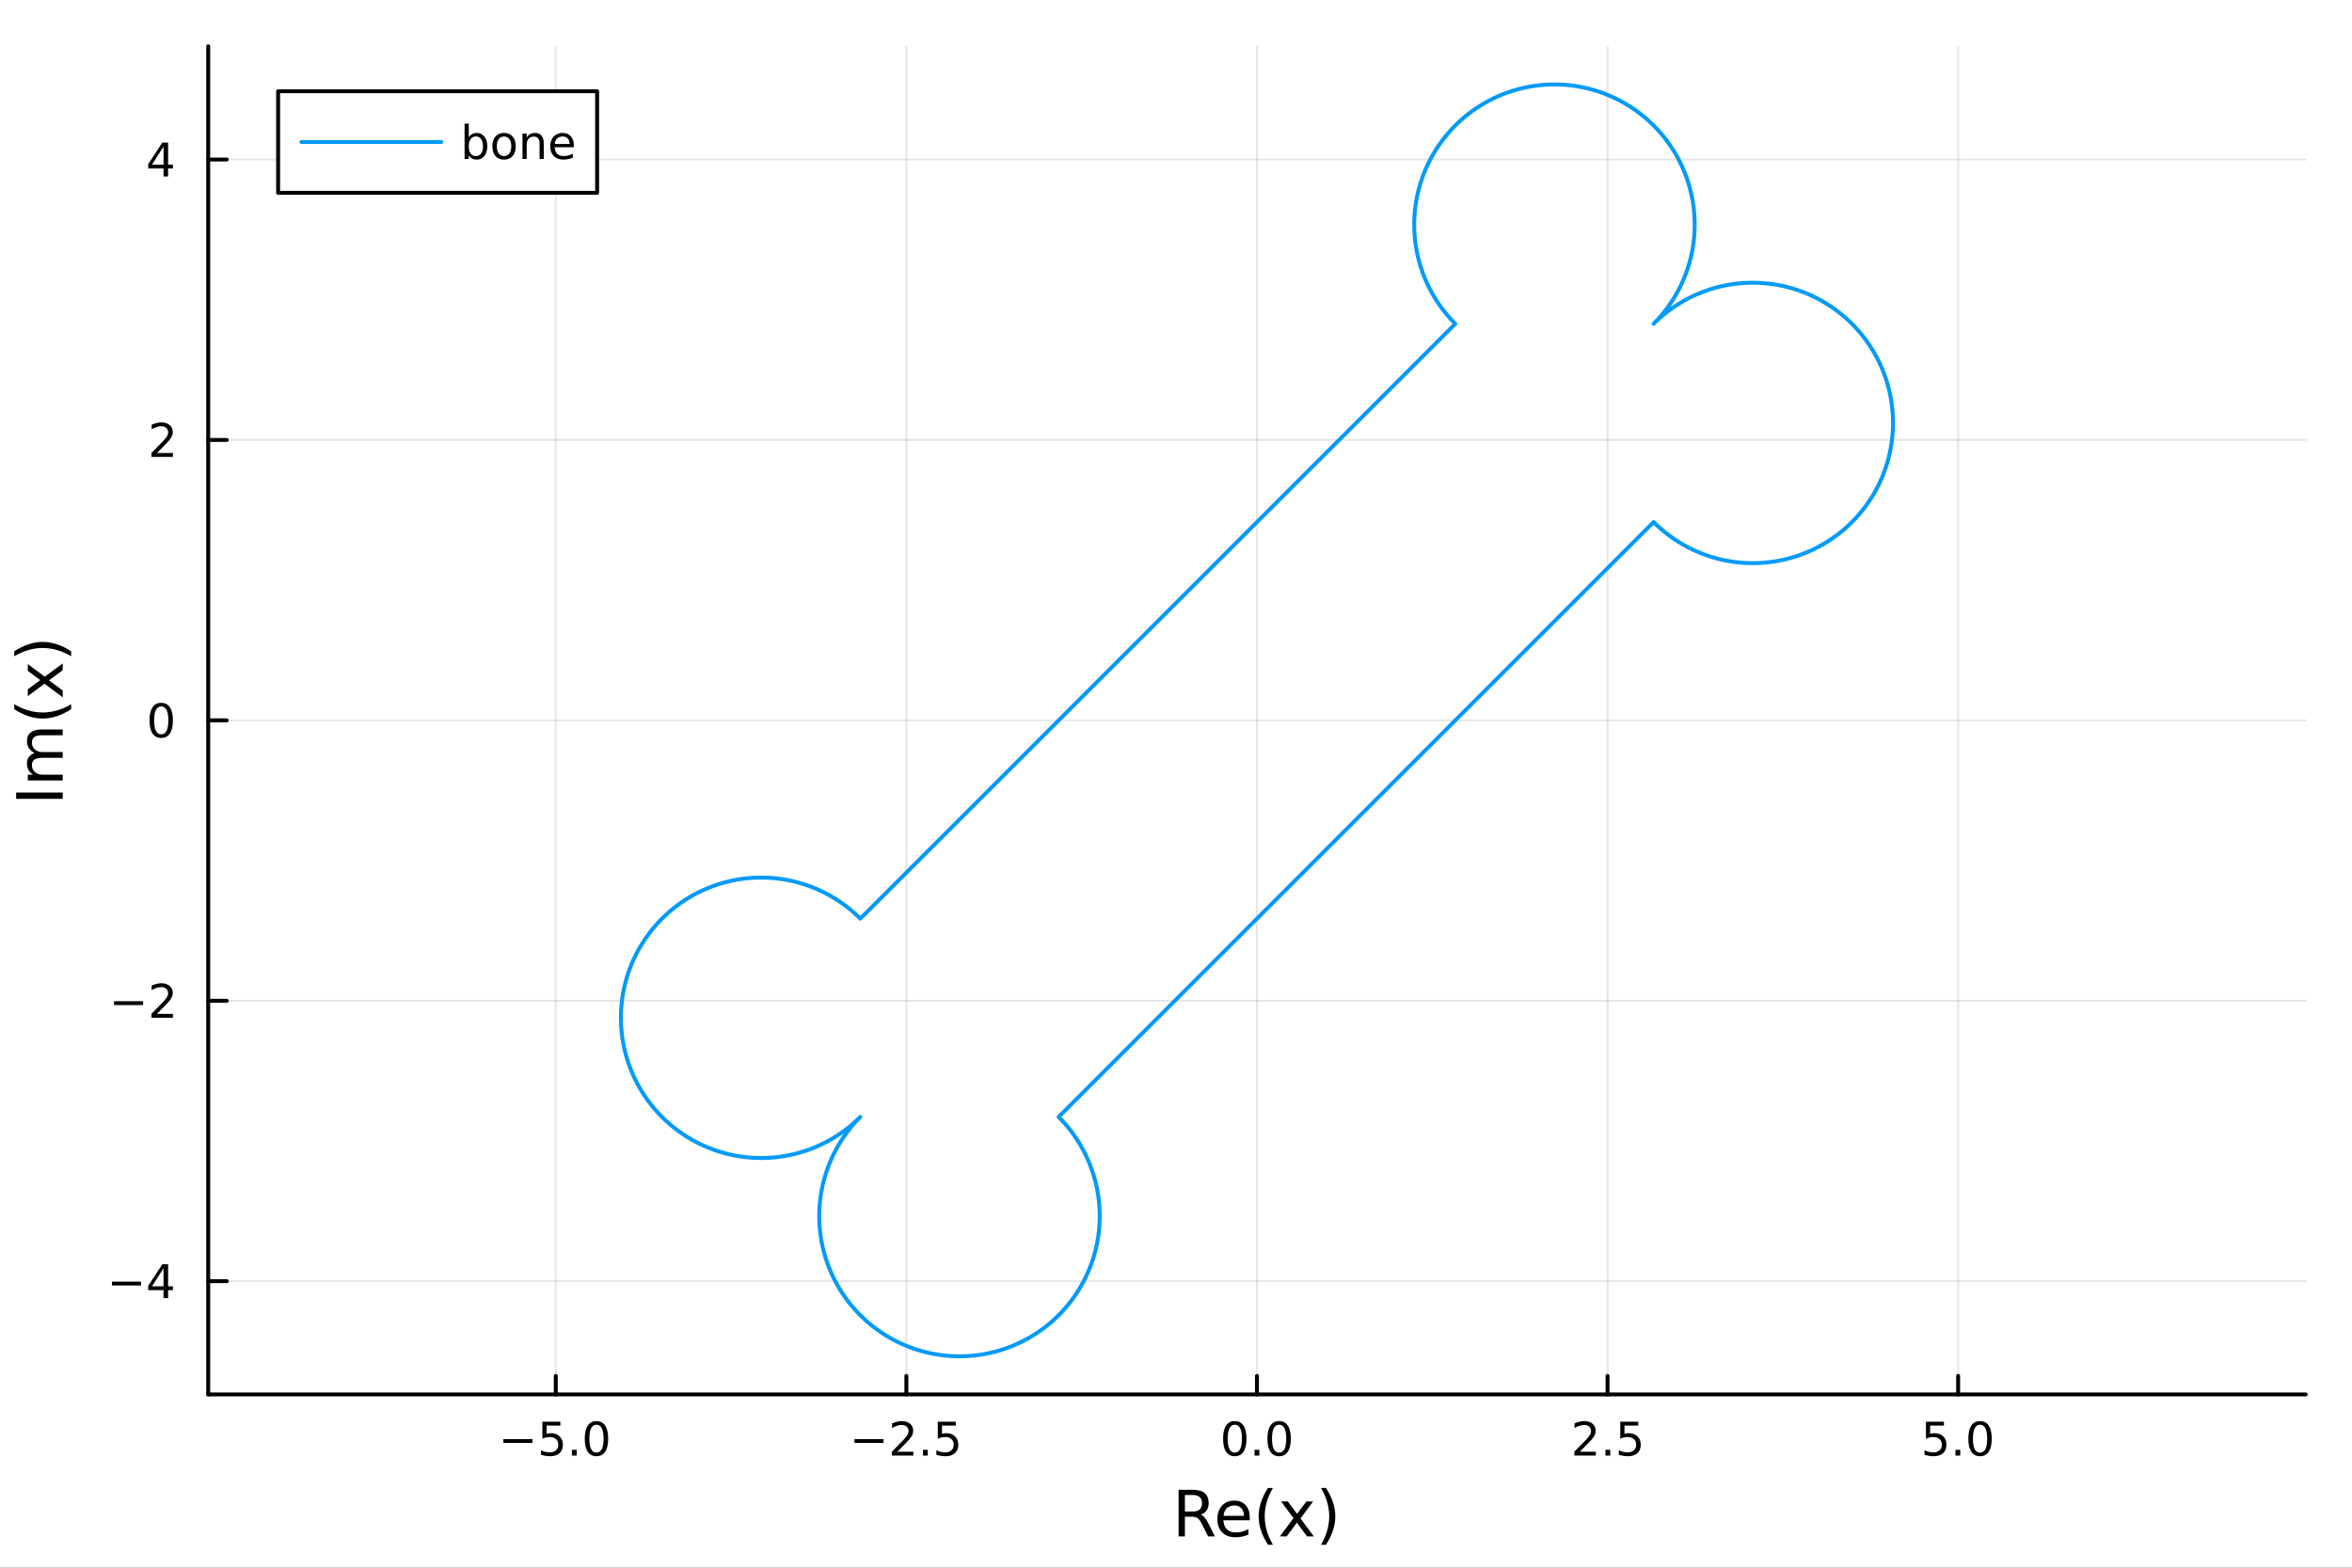 <?xml version="1.0" encoding="utf-8"?>
<svg xmlns="http://www.w3.org/2000/svg" xmlns:xlink="http://www.w3.org/1999/xlink" width="600" height="400" viewBox="0 0 2400 1600">
<rect x="0" y="0" width="2400" height="1600" fill="#333333" stroke="none"/>
<defs>
  <clipPath id="clip120">
    <rect x="0" y="0" width="2400" height="1600"/>
  </clipPath>
</defs>
<path clip-path="url(#clip120)" d="M0 1600 L2400 1600 L2400 0 L0 0  Z" fill="#ffffff" fill-rule="evenodd" fill-opacity="1"/>
<defs>
  <clipPath id="clip121">
    <rect x="480" y="0" width="1681" height="1600"/>
  </clipPath>
</defs>
<path clip-path="url(#clip120)" d="M212.459 1423.18 L2352.76 1423.18 L2352.76 47.244 L212.459 47.244  Z" fill="#ffffff" fill-rule="evenodd" fill-opacity="1"/>
<defs>
  <clipPath id="clip122">
    <rect x="212" y="47" width="2141" height="1377"/>
  </clipPath>
</defs>
<polyline clip-path="url(#clip122)" style="stroke:#000000; stroke-linecap:round; stroke-linejoin:round; stroke-width:2; stroke-opacity:0.1; fill:none" points="567.117,1423.18 567.117,47.244 "/>
<polyline clip-path="url(#clip122)" style="stroke:#000000; stroke-linecap:round; stroke-linejoin:round; stroke-width:2; stroke-opacity:0.1; fill:none" points="924.862,1423.18 924.862,47.244 "/>
<polyline clip-path="url(#clip122)" style="stroke:#000000; stroke-linecap:round; stroke-linejoin:round; stroke-width:2; stroke-opacity:0.1; fill:none" points="1282.61,1423.18 1282.61,47.244 "/>
<polyline clip-path="url(#clip122)" style="stroke:#000000; stroke-linecap:round; stroke-linejoin:round; stroke-width:2; stroke-opacity:0.1; fill:none" points="1640.35,1423.18 1640.35,47.244 "/>
<polyline clip-path="url(#clip122)" style="stroke:#000000; stroke-linecap:round; stroke-linejoin:round; stroke-width:2; stroke-opacity:0.1; fill:none" points="1998.1,1423.18 1998.1,47.244 "/>
<polyline clip-path="url(#clip122)" style="stroke:#000000; stroke-linecap:round; stroke-linejoin:round; stroke-width:2; stroke-opacity:0.1; fill:none" points="212.459,1307.6 2352.76,1307.6 "/>
<polyline clip-path="url(#clip122)" style="stroke:#000000; stroke-linecap:round; stroke-linejoin:round; stroke-width:2; stroke-opacity:0.1; fill:none" points="212.459,1021.41 2352.76,1021.41 "/>
<polyline clip-path="url(#clip122)" style="stroke:#000000; stroke-linecap:round; stroke-linejoin:round; stroke-width:2; stroke-opacity:0.1; fill:none" points="212.459,735.212 2352.76,735.212 "/>
<polyline clip-path="url(#clip122)" style="stroke:#000000; stroke-linecap:round; stroke-linejoin:round; stroke-width:2; stroke-opacity:0.1; fill:none" points="212.459,449.016 2352.76,449.016 "/>
<polyline clip-path="url(#clip122)" style="stroke:#000000; stroke-linecap:round; stroke-linejoin:round; stroke-width:2; stroke-opacity:0.1; fill:none" points="212.459,162.82 2352.76,162.82 "/>
<polyline clip-path="url(#clip120)" style="stroke:#000000; stroke-linecap:round; stroke-linejoin:round; stroke-width:4; stroke-opacity:1; fill:none" points="212.459,1423.18 2352.76,1423.18 "/>
<polyline clip-path="url(#clip120)" style="stroke:#000000; stroke-linecap:round; stroke-linejoin:round; stroke-width:4; stroke-opacity:1; fill:none" points="567.117,1423.18 567.117,1404.28 "/>
<polyline clip-path="url(#clip120)" style="stroke:#000000; stroke-linecap:round; stroke-linejoin:round; stroke-width:4; stroke-opacity:1; fill:none" points="924.862,1423.18 924.862,1404.28 "/>
<polyline clip-path="url(#clip120)" style="stroke:#000000; stroke-linecap:round; stroke-linejoin:round; stroke-width:4; stroke-opacity:1; fill:none" points="1282.61,1423.18 1282.61,1404.28 "/>
<polyline clip-path="url(#clip120)" style="stroke:#000000; stroke-linecap:round; stroke-linejoin:round; stroke-width:4; stroke-opacity:1; fill:none" points="1640.35,1423.18 1640.35,1404.28 "/>
<polyline clip-path="url(#clip120)" style="stroke:#000000; stroke-linecap:round; stroke-linejoin:round; stroke-width:4; stroke-opacity:1; fill:none" points="1998.1,1423.18 1998.1,1404.28 "/>
<path clip-path="url(#clip120)" d="M513.645 1468.75 L543.321 1468.75 L543.321 1472.69 L513.645 1472.69 L513.645 1468.75 Z" fill="#000000" fill-rule="nonzero" fill-opacity="1" /><path clip-path="url(#clip120)" d="M553.46 1451.02 L571.816 1451.02 L571.816 1454.96 L557.742 1454.96 L557.742 1463.43 Q558.76 1463.08 559.779 1462.92 Q560.797 1462.73 561.816 1462.73 Q567.603 1462.73 570.983 1465.9 Q574.362 1469.08 574.362 1474.49 Q574.362 1480.07 570.89 1483.17 Q567.418 1486.25 561.098 1486.25 Q558.922 1486.25 556.654 1485.88 Q554.409 1485.51 552.001 1484.77 L552.001 1480.07 Q554.085 1481.2 556.307 1481.76 Q558.529 1482.32 561.006 1482.32 Q565.01 1482.32 567.348 1480.21 Q569.686 1478.1 569.686 1474.49 Q569.686 1470.88 567.348 1468.77 Q565.01 1466.67 561.006 1466.67 Q559.131 1466.67 557.256 1467.08 Q555.404 1467.5 553.46 1468.38 L553.46 1451.02 Z" fill="#000000" fill-rule="nonzero" fill-opacity="1" /><path clip-path="url(#clip120)" d="M583.575 1479.7 L588.459 1479.7 L588.459 1485.58 L583.575 1485.58 L583.575 1479.7 Z" fill="#000000" fill-rule="nonzero" fill-opacity="1" /><path clip-path="url(#clip120)" d="M608.644 1454.1 Q605.033 1454.1 603.205 1457.66 Q601.399 1461.2 601.399 1468.33 Q601.399 1475.44 603.205 1479.01 Q605.033 1482.55 608.644 1482.55 Q612.279 1482.55 614.084 1479.01 Q615.913 1475.44 615.913 1468.33 Q615.913 1461.2 614.084 1457.66 Q612.279 1454.1 608.644 1454.1 M608.644 1450.39 Q614.455 1450.39 617.51 1455 Q620.589 1459.58 620.589 1468.33 Q620.589 1477.06 617.51 1481.67 Q614.455 1486.25 608.644 1486.25 Q602.834 1486.25 599.756 1481.67 Q596.7 1477.06 596.7 1468.33 Q596.7 1459.58 599.756 1455 Q602.834 1450.39 608.644 1450.39 Z" fill="#000000" fill-rule="nonzero" fill-opacity="1" /><path clip-path="url(#clip120)" d="M871.888 1468.75 L901.564 1468.75 L901.564 1472.69 L871.888 1472.69 L871.888 1468.75 Z" fill="#000000" fill-rule="nonzero" fill-opacity="1" /><path clip-path="url(#clip120)" d="M915.684 1481.64 L932.003 1481.64 L932.003 1485.58 L910.059 1485.58 L910.059 1481.64 Q912.721 1478.89 917.304 1474.26 Q921.911 1469.61 923.091 1468.27 Q925.337 1465.74 926.216 1464.01 Q927.119 1462.25 927.119 1460.56 Q927.119 1457.8 925.175 1456.07 Q923.253 1454.33 920.152 1454.33 Q917.952 1454.33 915.499 1455.09 Q913.068 1455.86 910.29 1457.41 L910.29 1452.69 Q913.115 1451.55 915.568 1450.97 Q918.022 1450.39 920.059 1450.39 Q925.429 1450.39 928.624 1453.08 Q931.818 1455.77 931.818 1460.26 Q931.818 1462.39 931.008 1464.31 Q930.221 1466.2 928.114 1468.8 Q927.536 1469.47 924.434 1472.69 Q921.332 1475.88 915.684 1481.64 Z" fill="#000000" fill-rule="nonzero" fill-opacity="1" /><path clip-path="url(#clip120)" d="M941.818 1479.7 L946.702 1479.7 L946.702 1485.58 L941.818 1485.58 L941.818 1479.7 Z" fill="#000000" fill-rule="nonzero" fill-opacity="1" /><path clip-path="url(#clip120)" d="M956.934 1451.02 L975.29 1451.02 L975.29 1454.96 L961.216 1454.96 L961.216 1463.43 Q962.235 1463.08 963.253 1462.92 Q964.272 1462.73 965.29 1462.73 Q971.077 1462.73 974.457 1465.9 Q977.836 1469.08 977.836 1474.49 Q977.836 1480.07 974.364 1483.17 Q970.892 1486.25 964.573 1486.25 Q962.397 1486.25 960.128 1485.88 Q957.883 1485.51 955.475 1484.77 L955.475 1480.07 Q957.559 1481.2 959.781 1481.76 Q962.003 1482.32 964.48 1482.32 Q968.485 1482.32 970.823 1480.21 Q973.16 1478.1 973.16 1474.49 Q973.16 1470.88 970.823 1468.77 Q968.485 1466.67 964.48 1466.67 Q962.605 1466.67 960.73 1467.08 Q958.878 1467.5 956.934 1468.38 L956.934 1451.02 Z" fill="#000000" fill-rule="nonzero" fill-opacity="1" /><path clip-path="url(#clip120)" d="M1259.99 1454.1 Q1256.38 1454.1 1254.55 1457.66 Q1252.75 1461.2 1252.75 1468.33 Q1252.75 1475.44 1254.55 1479.01 Q1256.38 1482.55 1259.99 1482.55 Q1263.63 1482.55 1265.43 1479.01 Q1267.26 1475.44 1267.26 1468.33 Q1267.26 1461.2 1265.43 1457.66 Q1263.63 1454.1 1259.99 1454.1 M1259.99 1450.39 Q1265.8 1450.39 1268.86 1455 Q1271.94 1459.58 1271.94 1468.33 Q1271.94 1477.06 1268.86 1481.67 Q1265.8 1486.25 1259.99 1486.25 Q1254.18 1486.25 1251.1 1481.67 Q1248.05 1477.06 1248.05 1468.33 Q1248.05 1459.58 1251.1 1455 Q1254.18 1450.39 1259.99 1450.39 Z" fill="#000000" fill-rule="nonzero" fill-opacity="1" /><path clip-path="url(#clip120)" d="M1280.15 1479.7 L1285.04 1479.7 L1285.04 1485.58 L1280.15 1485.58 L1280.15 1479.7 Z" fill="#000000" fill-rule="nonzero" fill-opacity="1" /><path clip-path="url(#clip120)" d="M1305.22 1454.1 Q1301.61 1454.1 1299.78 1457.66 Q1297.98 1461.2 1297.98 1468.33 Q1297.98 1475.44 1299.78 1479.01 Q1301.61 1482.55 1305.22 1482.55 Q1308.86 1482.55 1310.66 1479.01 Q1312.49 1475.44 1312.49 1468.33 Q1312.49 1461.2 1310.66 1457.66 Q1308.86 1454.1 1305.22 1454.1 M1305.22 1450.39 Q1311.03 1450.39 1314.09 1455 Q1317.17 1459.58 1317.17 1468.33 Q1317.17 1477.06 1314.09 1481.67 Q1311.03 1486.25 1305.22 1486.25 Q1299.41 1486.25 1296.33 1481.67 Q1293.28 1477.06 1293.28 1468.33 Q1293.28 1459.58 1296.33 1455 Q1299.41 1450.39 1305.22 1450.39 Z" fill="#000000" fill-rule="nonzero" fill-opacity="1" /><path clip-path="url(#clip120)" d="M1612.09 1481.64 L1628.41 1481.64 L1628.41 1485.58 L1606.46 1485.58 L1606.46 1481.64 Q1609.13 1478.89 1613.71 1474.26 Q1618.32 1469.61 1619.5 1468.27 Q1621.74 1465.74 1622.62 1464.01 Q1623.52 1462.25 1623.52 1460.56 Q1623.52 1457.8 1621.58 1456.07 Q1619.66 1454.33 1616.56 1454.33 Q1614.36 1454.33 1611.9 1455.09 Q1609.47 1455.86 1606.7 1457.41 L1606.7 1452.69 Q1609.52 1451.55 1611.97 1450.97 Q1614.43 1450.39 1616.46 1450.39 Q1621.83 1450.39 1625.03 1453.08 Q1628.22 1455.77 1628.22 1460.26 Q1628.22 1462.39 1627.41 1464.31 Q1626.63 1466.2 1624.52 1468.8 Q1623.94 1469.47 1620.84 1472.69 Q1617.74 1475.88 1612.09 1481.64 Z" fill="#000000" fill-rule="nonzero" fill-opacity="1" /><path clip-path="url(#clip120)" d="M1638.22 1479.7 L1643.11 1479.7 L1643.11 1485.58 L1638.22 1485.58 L1638.22 1479.7 Z" fill="#000000" fill-rule="nonzero" fill-opacity="1" /><path clip-path="url(#clip120)" d="M1653.34 1451.02 L1671.7 1451.02 L1671.7 1454.96 L1657.62 1454.96 L1657.62 1463.43 Q1658.64 1463.08 1659.66 1462.92 Q1660.68 1462.73 1661.7 1462.73 Q1667.48 1462.73 1670.86 1465.9 Q1674.24 1469.08 1674.24 1474.49 Q1674.24 1480.07 1670.77 1483.17 Q1667.3 1486.25 1660.98 1486.25 Q1658.8 1486.25 1656.53 1485.88 Q1654.29 1485.51 1651.88 1484.77 L1651.88 1480.07 Q1653.96 1481.2 1656.19 1481.76 Q1658.41 1482.32 1660.88 1482.32 Q1664.89 1482.32 1667.23 1480.21 Q1669.57 1478.1 1669.57 1474.49 Q1669.57 1470.88 1667.23 1468.77 Q1664.89 1466.67 1660.88 1466.67 Q1659.01 1466.67 1657.13 1467.08 Q1655.28 1467.5 1653.34 1468.38 L1653.34 1451.02 Z" fill="#000000" fill-rule="nonzero" fill-opacity="1" /><path clip-path="url(#clip120)" d="M1965.26 1451.02 L1983.62 1451.02 L1983.62 1454.96 L1969.54 1454.96 L1969.54 1463.43 Q1970.56 1463.08 1971.58 1462.92 Q1972.6 1462.73 1973.62 1462.73 Q1979.41 1462.73 1982.79 1465.9 Q1986.17 1469.08 1986.17 1474.49 Q1986.17 1480.07 1982.69 1483.17 Q1979.22 1486.25 1972.9 1486.25 Q1970.73 1486.25 1968.46 1485.88 Q1966.21 1485.51 1963.8 1484.77 L1963.8 1480.07 Q1965.89 1481.2 1968.11 1481.76 Q1970.33 1482.32 1972.81 1482.32 Q1976.81 1482.32 1979.15 1480.21 Q1981.49 1478.1 1981.49 1474.49 Q1981.49 1470.88 1979.15 1468.77 Q1976.81 1466.67 1972.81 1466.67 Q1970.93 1466.67 1969.06 1467.08 Q1967.21 1467.5 1965.26 1468.38 L1965.26 1451.02 Z" fill="#000000" fill-rule="nonzero" fill-opacity="1" /><path clip-path="url(#clip120)" d="M1995.38 1479.7 L2000.26 1479.7 L2000.26 1485.58 L1995.38 1485.58 L1995.38 1479.7 Z" fill="#000000" fill-rule="nonzero" fill-opacity="1" /><path clip-path="url(#clip120)" d="M2020.45 1454.1 Q2016.84 1454.1 2015.01 1457.66 Q2013.2 1461.2 2013.2 1468.33 Q2013.2 1475.44 2015.01 1479.01 Q2016.84 1482.55 2020.45 1482.55 Q2024.08 1482.55 2025.89 1479.01 Q2027.72 1475.44 2027.72 1468.33 Q2027.72 1461.2 2025.89 1457.66 Q2024.08 1454.1 2020.45 1454.1 M2020.45 1450.39 Q2026.26 1450.39 2029.31 1455 Q2032.39 1459.58 2032.39 1468.33 Q2032.39 1477.06 2029.31 1481.67 Q2026.26 1486.25 2020.45 1486.25 Q2014.64 1486.25 2011.56 1481.67 Q2008.5 1477.06 2008.5 1468.33 Q2008.5 1459.58 2011.56 1455 Q2014.64 1450.39 2020.45 1450.39 Z" fill="#000000" fill-rule="nonzero" fill-opacity="1" /><path clip-path="url(#clip120)" d="M1225.19 1545.76 Q1227.26 1546.46 1229.2 1548.76 Q1231.17 1551.05 1233.15 1555.06 L1239.67 1568.04 L1232.76 1568.04 L1226.68 1555.85 Q1224.33 1551.08 1222.1 1549.52 Q1219.91 1547.96 1216.09 1547.96 L1209.08 1547.96 L1209.08 1568.04 L1202.65 1568.04 L1202.65 1520.52 L1217.17 1520.52 Q1225.32 1520.52 1229.33 1523.93 Q1233.34 1527.34 1233.34 1534.21 Q1233.34 1538.7 1231.24 1541.66 Q1229.17 1544.62 1225.19 1545.76 M1209.08 1525.81 L1209.08 1542.68 L1217.17 1542.68 Q1221.81 1542.68 1224.17 1540.54 Q1226.56 1538.38 1226.56 1534.21 Q1226.56 1530.04 1224.17 1527.94 Q1221.81 1525.81 1217.17 1525.81 L1209.08 1525.81 Z" fill="#000000" fill-rule="nonzero" fill-opacity="1" /><path clip-path="url(#clip120)" d="M1275.26 1548.76 L1275.26 1551.62 L1248.33 1551.62 Q1248.71 1557.67 1251.96 1560.85 Q1255.23 1564 1261.06 1564 Q1264.43 1564 1267.58 1563.17 Q1270.77 1562.35 1273.89 1560.69 L1273.89 1566.23 Q1270.74 1567.57 1267.43 1568.27 Q1264.12 1568.97 1260.71 1568.97 Q1252.18 1568.97 1247.18 1564 Q1242.22 1559.04 1242.22 1550.57 Q1242.22 1541.82 1246.93 1536.69 Q1251.67 1531.54 1259.69 1531.54 Q1266.88 1531.54 1271.05 1536.18 Q1275.26 1540.8 1275.26 1548.76 M1269.4 1547.04 Q1269.33 1542.23 1266.69 1539.37 Q1264.08 1536.5 1259.75 1536.5 Q1254.85 1536.5 1251.89 1539.27 Q1248.96 1542.04 1248.52 1547.07 L1269.4 1547.04 Z" fill="#000000" fill-rule="nonzero" fill-opacity="1" /><path clip-path="url(#clip120)" d="M1298.94 1518.58 Q1294.67 1525.9 1292.6 1533.06 Q1290.53 1540.23 1290.53 1547.58 Q1290.53 1554.93 1292.6 1562.16 Q1294.7 1569.35 1298.94 1576.64 L1293.84 1576.64 Q1289.07 1569.16 1286.68 1561.93 Q1284.33 1554.71 1284.33 1547.58 Q1284.33 1540.48 1286.68 1533.29 Q1289.04 1526.09 1293.84 1518.58 L1298.94 1518.58 Z" fill="#000000" fill-rule="nonzero" fill-opacity="1" /><path clip-path="url(#clip120)" d="M1339.93 1532.4 L1327.04 1549.74 L1340.6 1568.04 L1333.69 1568.04 L1323.32 1554.04 L1312.94 1568.04 L1306.03 1568.04 L1319.88 1549.39 L1307.21 1532.4 L1314.12 1532.4 L1323.57 1545.1 L1333.02 1532.4 L1339.93 1532.4 Z" fill="#000000" fill-rule="nonzero" fill-opacity="1" /><path clip-path="url(#clip120)" d="M1347.95 1518.58 L1353.04 1518.58 Q1357.82 1526.09 1360.17 1533.29 Q1362.56 1540.48 1362.56 1547.58 Q1362.56 1554.71 1360.17 1561.93 Q1357.82 1569.16 1353.04 1576.64 L1347.95 1576.64 Q1352.18 1569.35 1354.25 1562.16 Q1356.35 1554.93 1356.35 1547.58 Q1356.35 1540.23 1354.25 1533.06 Q1352.18 1525.9 1347.95 1518.58 Z" fill="#000000" fill-rule="nonzero" fill-opacity="1" /><polyline clip-path="url(#clip120)" style="stroke:#000000; stroke-linecap:round; stroke-linejoin:round; stroke-width:4; stroke-opacity:1; fill:none" points="212.459,1423.18 212.459,47.244 "/>
<polyline clip-path="url(#clip120)" style="stroke:#000000; stroke-linecap:round; stroke-linejoin:round; stroke-width:4; stroke-opacity:1; fill:none" points="212.459,1307.6 231.357,1307.6 "/>
<polyline clip-path="url(#clip120)" style="stroke:#000000; stroke-linecap:round; stroke-linejoin:round; stroke-width:4; stroke-opacity:1; fill:none" points="212.459,1021.41 231.357,1021.41 "/>
<polyline clip-path="url(#clip120)" style="stroke:#000000; stroke-linecap:round; stroke-linejoin:round; stroke-width:4; stroke-opacity:1; fill:none" points="212.459,735.212 231.357,735.212 "/>
<polyline clip-path="url(#clip120)" style="stroke:#000000; stroke-linecap:round; stroke-linejoin:round; stroke-width:4; stroke-opacity:1; fill:none" points="212.459,449.016 231.357,449.016 "/>
<polyline clip-path="url(#clip120)" style="stroke:#000000; stroke-linecap:round; stroke-linejoin:round; stroke-width:4; stroke-opacity:1; fill:none" points="212.459,162.82 231.357,162.82 "/>
<path clip-path="url(#clip120)" d="M114.26 1308.06 L143.936 1308.06 L143.936 1311.99 L114.26 1311.99 L114.26 1308.06 Z" fill="#000000" fill-rule="nonzero" fill-opacity="1" /><path clip-path="url(#clip120)" d="M166.876 1294.4 L155.07 1312.85 L166.876 1312.85 L166.876 1294.4 M165.649 1290.32 L171.528 1290.32 L171.528 1312.85 L176.459 1312.85 L176.459 1316.74 L171.528 1316.74 L171.528 1324.88 L166.876 1324.88 L166.876 1316.74 L151.274 1316.74 L151.274 1312.22 L165.649 1290.32 Z" fill="#000000" fill-rule="nonzero" fill-opacity="1" /><path clip-path="url(#clip120)" d="M116.343 1021.86 L146.019 1021.86 L146.019 1025.79 L116.343 1025.79 L116.343 1021.86 Z" fill="#000000" fill-rule="nonzero" fill-opacity="1" /><path clip-path="url(#clip120)" d="M160.14 1034.75 L176.459 1034.75 L176.459 1038.69 L154.515 1038.69 L154.515 1034.75 Q157.177 1032 161.76 1027.37 Q166.366 1022.72 167.547 1021.37 Q169.792 1018.85 170.672 1017.11 Q171.575 1015.35 171.575 1013.67 Q171.575 1010.91 169.63 1009.17 Q167.709 1007.44 164.607 1007.44 Q162.408 1007.44 159.954 1008.2 Q157.524 1008.97 154.746 1010.52 L154.746 1005.79 Q157.57 1004.66 160.024 1004.08 Q162.477 1003.5 164.515 1003.5 Q169.885 1003.5 173.079 1006.19 Q176.274 1008.87 176.274 1013.36 Q176.274 1015.49 175.464 1017.42 Q174.677 1019.31 172.57 1021.91 Q171.991 1022.58 168.889 1025.79 Q165.788 1028.99 160.14 1034.75 Z" fill="#000000" fill-rule="nonzero" fill-opacity="1" /><path clip-path="url(#clip120)" d="M164.515 721.011 Q160.903 721.011 159.075 724.575 Q157.269 728.117 157.269 735.247 Q157.269 742.353 159.075 745.918 Q160.903 749.46 164.515 749.46 Q168.149 749.46 169.954 745.918 Q171.783 742.353 171.783 735.247 Q171.783 728.117 169.954 724.575 Q168.149 721.011 164.515 721.011 M164.515 717.307 Q170.325 717.307 173.38 721.913 Q176.459 726.497 176.459 735.247 Q176.459 743.973 173.38 748.58 Q170.325 753.163 164.515 753.163 Q158.704 753.163 155.626 748.58 Q152.57 743.973 152.57 735.247 Q152.57 726.497 155.626 721.913 Q158.704 717.307 164.515 717.307 Z" fill="#000000" fill-rule="nonzero" fill-opacity="1" /><path clip-path="url(#clip120)" d="M160.14 462.361 L176.459 462.361 L176.459 466.296 L154.515 466.296 L154.515 462.361 Q157.177 459.606 161.76 454.976 Q166.366 450.324 167.547 448.981 Q169.792 446.458 170.672 444.722 Q171.575 442.963 171.575 441.273 Q171.575 438.518 169.63 436.782 Q167.709 435.046 164.607 435.046 Q162.408 435.046 159.954 435.81 Q157.524 436.574 154.746 438.125 L154.746 433.402 Q157.57 432.268 160.024 431.689 Q162.477 431.111 164.515 431.111 Q169.885 431.111 173.079 433.796 Q176.274 436.481 176.274 440.972 Q176.274 443.101 175.464 445.023 Q174.677 446.921 172.57 449.513 Q171.991 450.185 168.889 453.402 Q165.788 456.597 160.14 462.361 Z" fill="#000000" fill-rule="nonzero" fill-opacity="1" /><path clip-path="url(#clip120)" d="M166.876 149.614 L155.07 168.063 L166.876 168.063 L166.876 149.614 M165.649 145.54 L171.528 145.54 L171.528 168.063 L176.459 168.063 L176.459 171.951 L171.528 171.951 L171.528 180.1 L166.876 180.1 L166.876 171.951 L151.274 171.951 L151.274 167.438 L165.649 145.54 Z" fill="#000000" fill-rule="nonzero" fill-opacity="1" /><path clip-path="url(#clip120)" d="M16.484 815.293 L16.484 808.863 L64.004 808.863 L64.004 815.293 L16.484 815.293 Z" fill="#000000" fill-rule="nonzero" fill-opacity="1" /><path clip-path="url(#clip120)" d="M35.199 768.568 Q31.253 766.372 29.375 763.317 Q27.497 760.261 27.497 756.123 Q27.497 750.553 31.412 747.53 Q35.295 744.506 42.488 744.506 L64.004 744.506 L64.004 750.394 L42.679 750.394 Q37.555 750.394 35.072 752.208 Q32.589 754.023 32.589 757.747 Q32.589 762.298 35.613 764.94 Q38.637 767.582 43.857 767.582 L64.004 767.582 L64.004 773.47 L42.679 773.47 Q37.523 773.47 35.072 775.284 Q32.589 777.098 32.589 780.886 Q32.589 785.374 35.645 788.016 Q38.669 790.657 43.857 790.657 L64.004 790.657 L64.004 796.546 L28.356 796.546 L28.356 790.657 L33.894 790.657 Q30.616 788.652 29.056 785.851 Q27.497 783.05 27.497 779.199 Q27.497 775.316 29.47 772.61 Q31.444 769.873 35.199 768.568 Z" fill="#000000" fill-rule="nonzero" fill-opacity="1" /><path clip-path="url(#clip120)" d="M14.543 718.757 Q21.863 723.022 29.025 725.09 Q36.186 727.159 43.538 727.159 Q50.891 727.159 58.116 725.09 Q65.309 722.99 72.598 718.757 L72.598 723.849 Q65.118 728.623 57.893 731.011 Q50.668 733.366 43.538 733.366 Q36.441 733.366 29.247 731.011 Q22.054 728.655 14.543 723.849 L14.543 718.757 Z" fill="#000000" fill-rule="nonzero" fill-opacity="1" /><path clip-path="url(#clip120)" d="M28.356 677.761 L45.703 690.652 L64.004 677.093 L64.004 684 L50 694.376 L64.004 704.752 L64.004 711.659 L45.353 697.813 L28.356 710.481 L28.356 703.574 L41.056 694.121 L28.356 684.668 L28.356 677.761 Z" fill="#000000" fill-rule="nonzero" fill-opacity="1" /><path clip-path="url(#clip120)" d="M14.543 669.741 L14.543 664.648 Q22.054 659.874 29.247 657.519 Q36.441 655.131 43.538 655.131 Q50.668 655.131 57.893 657.519 Q65.118 659.874 72.598 664.648 L72.598 669.741 Q65.309 665.507 58.116 663.439 Q50.891 661.338 43.538 661.338 Q36.186 661.338 29.025 663.439 Q21.863 665.507 14.543 669.741 Z" fill="#000000" fill-rule="nonzero" fill-opacity="1" /><polyline clip-path="url(#clip122)" style="stroke:#009af9; stroke-linecap:round; stroke-linejoin:round; stroke-width:4; stroke-opacity:1; fill:none" points="877.865,937.583 885.302,930.146 892.739,922.709 900.176,915.272 907.613,907.835 915.734,899.715 923.854,891.594 931.974,883.474 940.094,875.354 947,868.448 953.906,861.542 960.812,854.636 967.718,847.73 975.838,839.61 983.958,831.49 992.078,823.37 1000.2,815.25 1007.56,807.889 1014.92,800.527 1022.28,793.166 1029.64,785.805 1037.08,778.368 1044.52,770.93 1051.95,763.493 1059.39,756.056 1067.51,747.936 1075.63,739.816 1083.75,731.696 1091.87,723.576 1098.78,716.67 1105.68,709.764 1112.59,702.858 1119.5,695.952 1127.62,687.832 1135.74,679.712 1143.86,671.591 1151.98,663.471 1159.34,656.11 1166.7,648.749 1174.06,641.388 1181.42,634.026 1188.86,626.589 1196.3,619.152 1203.73,611.715 1211.17,604.278 1219.29,596.158 1227.41,588.037 1235.53,579.917 1243.65,571.797 1250.56,564.891 1257.46,557.985 1264.37,551.079 1271.27,544.173 1279.39,536.053 1287.51,527.933 1295.64,519.813 1303.76,511.693 1311.12,504.332 1318.48,496.97 1325.84,489.609 1333.2,482.248 1340.64,474.811 1348.07,467.374 1355.51,459.936 1362.95,452.499 1371.07,444.379 1379.19,436.259 1387.31,428.139 1395.43,420.019 1402.34,413.113 1409.24,406.207 1416.15,399.301 1423.05,392.395 1431.17,384.275 1439.29,376.155 1447.41,368.035 1455.53,359.914 1462.89,352.553 1470.26,345.192 1477.62,337.831 1484.98,330.469 1483.53,328.999 1482.1,327.507 1480.69,325.995 1479.31,324.463 1477.95,322.911 1476.61,321.34 1475.29,319.749 1474,318.139 1472.73,316.512 1471.48,314.865 1470.26,313.201 1469.06,311.52 1467.88,309.821 1466.73,308.106 1465.61,306.374 1464.51,304.626 1463.33,302.7 1462.19,300.756 1461.08,298.794 1460,296.814 1458.95,294.818 1457.94,292.805 1456.95,290.777 1456,288.734 1455.08,286.675 1454.19,284.603 1453.34,282.516 1452.51,280.417 1451.72,278.305 1450.97,276.18 1450.25,274.044 1449.56,271.897 1449,270.063 1448.47,268.221 1447.96,266.372 1447.47,264.517 1447.01,262.655 1446.58,260.788 1446.17,258.914 1445.78,257.035 1445.42,255.152 1445.09,253.263 1444.78,251.371 1444.5,249.474 1444.24,247.574 1444.01,245.671 1443.8,243.764 1443.62,241.855 1443.44,239.608 1443.29,237.357 1443.18,235.105 1443.11,232.852 1443.07,230.597 1443.07,228.343 1443.1,226.088 1443.17,223.834 1443.27,221.582 1443.41,219.331 1443.59,217.083 1443.8,214.838 1444.04,212.597 1444.32,210.36 1444.64,208.127 1444.99,205.9 1445.34,203.886 1445.72,201.877 1446.12,199.873 1446.56,197.876 1447.02,195.885 1447.51,193.901 1448.03,191.924 1448.58,189.955 1449.15,187.993 1449.76,186.041 1450.39,184.096 1451.05,182.162 1451.73,180.236 1452.45,178.321 1453.19,176.417 1453.96,174.523 1454.76,172.62 1455.59,170.73 1456.45,168.852 1457.34,166.986 1458.25,165.134 1459.19,163.294 1460.16,161.469 1461.15,159.657 1462.17,157.86 1463.21,156.078 1464.28,154.312 1465.37,152.561 1466.49,150.825 1467.64,149.107 1468.81,147.404 1470,145.719 1471.33,143.899 1472.69,142.101 1474.08,140.323 1475.49,138.568 1476.94,136.836 1478.41,135.126 1479.9,133.44 1481.43,131.778 1482.98,130.14 1484.55,128.526 1486.15,126.938 1487.78,125.375 1489.43,123.837 1491.1,122.326 1492.8,120.841 1494.52,119.384 1496,118.166 1497.5,116.967 1499.01,115.789 1500.54,114.631 1502.08,113.494 1503.64,112.378 1505.21,111.283 1506.8,110.208 1508.41,109.156 1510.02,108.124 1511.65,107.115 1513.3,106.128 1514.95,105.162 1516.62,104.219 1518.31,103.298 1520,102.4 1522.01,101.374 1524.03,100.379 1526.07,99.416 1528.12,98.485 1530.19,97.587 1532.27,96.721 1534.37,95.888 1536.48,95.089 1538.6,94.323 1540.73,93.59 1542.87,92.891 1545.03,92.226 1547.19,91.594 1549.37,90.998 1551.55,90.435 1553.74,89.907 1555.74,89.458 1557.74,89.038 1559.74,88.646 1561.76,88.283 1563.77,87.948 1565.79,87.643 1567.82,87.367 1569.85,87.119 1571.88,86.9 1573.91,86.711 1575.95,86.55 1577.99,86.419 1580.03,86.317 1582.08,86.244 1584.12,86.2 1586.16,86.186 1588.23,86.201 1590.29,86.245 1592.36,86.32 1594.42,86.424 1596.48,86.558 1598.54,86.722 1600.6,86.915 1602.65,87.138 1604.7,87.391 1606.74,87.673 1608.79,87.985 1610.82,88.326 1612.85,88.697 1614.88,89.097 1616.9,89.525 1618.91,89.984 1621.1,90.517 1623.29,91.085 1625.46,91.687 1627.62,92.323 1629.78,92.993 1631.92,93.697 1634.05,94.435 1636.17,95.206 1638.27,96.011 1640.37,96.848 1642.45,97.719 1644.51,98.622 1646.56,99.558 1648.6,100.525 1650.62,101.525 1652.63,102.557 1654.32,103.459 1656,104.383 1657.67,105.33 1659.32,106.3 1660.96,107.291 1662.59,108.304 1664.21,109.339 1665.81,110.396 1667.39,111.474 1668.96,112.573 1670.52,113.693 1672.06,114.834 1673.59,115.995 1675.1,117.177 1676.59,118.378 1678.07,119.6 1679.79,121.062 1681.48,122.55 1683.15,124.065 1684.8,125.607 1686.42,127.174 1688.01,128.766 1689.58,130.383 1691.13,132.025 1692.65,133.691 1694.14,135.381 1695.61,137.094 1697.05,138.829 1698.46,140.588 1699.84,142.368 1701.2,144.17 1702.52,145.993 1703.7,147.664 1704.86,149.351 1705.99,151.055 1707.09,152.774 1708.17,154.509 1709.23,156.26 1710.26,158.025 1711.26,159.805 1712.24,161.599 1713.2,163.407 1714.12,165.228 1715.03,167.062 1715.9,168.909 1716.75,170.768 1717.57,172.64 1718.37,174.523 1719.15,176.436 1719.9,178.361 1720.62,180.296 1721.31,182.241 1721.97,184.196 1722.61,186.161 1723.22,188.135 1723.8,190.117 1724.35,192.107 1724.87,194.105 1725.36,196.11 1725.83,198.123 1726.26,200.141 1726.67,202.166 1727.05,204.197 1727.39,206.233 1727.74,208.461 1728.05,210.694 1728.33,212.932 1728.57,215.174 1728.77,217.419 1728.94,219.668 1729.07,221.919 1729.17,224.171 1729.23,226.425 1729.26,228.68 1729.25,230.934 1729.21,233.189 1729.13,235.442 1729.02,237.694 1728.86,239.944 1728.68,242.191 1728.49,244.1 1728.28,246.005 1728.05,247.908 1727.78,249.808 1727.5,251.704 1727.18,253.596 1726.84,255.483 1726.48,257.366 1726.09,259.244 1725.68,261.116 1725.24,262.983 1724.77,264.844 1724.28,266.698 1723.77,268.545 1723.23,270.386 1722.67,272.219 1721.98,274.364 1721.25,276.499 1720.49,278.621 1719.69,280.732 1718.87,282.829 1718.01,284.913 1717.11,286.984 1716.19,289.04 1715.23,291.081 1714.24,293.107 1713.22,295.117 1712.17,297.111 1711.08,299.088 1709.97,301.048 1708.82,302.989 1707.64,304.913 1706.55,306.64 1705.43,308.352 1704.29,310.048 1703.13,311.727 1701.94,313.389 1700.72,315.034 1699.49,316.662 1698.23,318.272 1696.95,319.863 1695.64,321.436 1694.31,322.991 1692.96,324.526 1691.59,326.042 1690.2,327.538 1688.78,329.014 1687.35,330.469 1688.82,329.02 1690.31,327.591 1691.82,326.185 1693.36,324.8 1694.91,323.438 1696.48,322.098 1698.07,320.781 1699.68,319.487 1701.31,318.216 1702.95,316.969 1704.62,315.746 1706.3,314.547 1708,313.373 1709.71,312.223 1711.45,311.098 1713.19,309.998 1715.12,308.826 1717.06,307.684 1719.03,306.573 1721.01,305.494 1723,304.445 1725.01,303.428 1727.04,302.443 1729.09,301.491 1731.14,300.57 1733.22,299.682 1735.3,298.827 1737.4,298.004 1739.51,297.215 1741.64,296.46 1743.78,295.738 1745.92,295.049 1747.76,294.49 1749.6,293.956 1751.45,293.447 1753.3,292.962 1755.16,292.503 1757.03,292.068 1758.91,291.658 1760.78,291.274 1762.67,290.914 1764.56,290.58 1766.45,290.272 1768.35,289.989 1770.25,289.731 1772.15,289.498 1774.06,289.291 1775.96,289.11 1778.21,288.93 1780.46,288.785 1782.71,288.675 1784.97,288.601 1787.22,288.563 1789.48,288.56 1791.73,288.593 1793.99,288.661 1796.24,288.764 1798.49,288.903 1800.74,289.078 1802.98,289.288 1805.22,289.533 1807.46,289.814 1809.69,290.13 1811.92,290.48 1813.93,290.829 1815.94,291.206 1817.95,291.612 1819.94,292.046 1821.93,292.509 1823.92,293 1825.9,293.52 1827.86,294.068 1829.83,294.643 1831.78,295.247 1833.72,295.879 1835.66,296.538 1837.58,297.225 1839.5,297.939 1841.4,298.681 1843.3,299.45 1845.2,300.254 1847.09,301.085 1848.97,301.944 1850.83,302.829 1852.69,303.742 1854.53,304.681 1856.35,305.646 1858.16,306.638 1859.96,307.656 1861.74,308.7 1863.51,309.769 1865.26,310.863 1866.99,311.983 1868.71,313.128 1870.41,314.297 1872.1,315.491 1873.92,316.822 1875.72,318.182 1877.5,319.57 1879.25,320.985 1880.98,322.428 1882.69,323.899 1884.38,325.396 1886.04,326.919 1887.68,328.468 1889.29,330.043 1890.88,331.643 1892.44,333.268 1893.98,334.918 1895.49,336.591 1896.98,338.288 1898.44,340.009 1899.65,341.49 1900.85,342.987 1902.03,344.5 1903.19,346.028 1904.33,347.573 1905.44,349.132 1906.54,350.706 1907.61,352.294 1908.66,353.897 1909.69,355.514 1910.7,357.144 1911.69,358.788 1912.66,360.445 1913.6,362.115 1914.52,363.797 1915.42,365.491 1916.45,367.499 1917.44,369.522 1918.4,371.561 1919.33,373.614 1920.23,375.683 1921.1,377.765 1921.93,379.86 1922.73,381.968 1923.5,384.089 1924.23,386.221 1924.93,388.365 1925.59,390.519 1926.22,392.684 1926.82,394.858 1927.38,397.042 1927.91,399.234 1928.36,401.228 1928.78,403.228 1929.17,405.235 1929.54,407.246 1929.87,409.263 1930.18,411.284 1930.45,413.309 1930.7,415.338 1930.92,417.37 1931.11,419.406 1931.27,421.443 1931.4,423.483 1931.5,425.525 1931.58,427.567 1931.62,429.611 1931.63,431.655 1931.62,433.72 1931.57,435.785 1931.5,437.849 1931.4,439.911 1931.26,441.972 1931.1,444.03 1930.9,446.087 1930.68,448.14 1930.43,450.189 1930.15,452.235 1929.83,454.276 1929.49,456.313 1929.12,458.345 1928.72,460.371 1928.29,462.391 1927.84,464.405 1927.3,466.595 1926.73,468.778 1926.13,470.95 1925.5,473.114 1924.83,475.266 1924.12,477.408 1923.38,479.539 1922.61,481.658 1921.81,483.764 1920.97,485.858 1920.1,487.938 1919.2,490.004 1918.26,492.055 1917.29,494.092 1916.29,496.113 1915.26,498.118 1914.36,499.81 1913.44,501.49 1912.49,503.157 1911.52,504.812 1910.53,506.454 1909.52,508.082 1908.48,509.696 1907.42,511.296 1906.35,512.882 1905.25,514.454 1904.13,516.01 1902.99,517.552 1901.82,519.078 1900.64,520.588 1899.44,522.082 1898.22,523.56 1896.76,525.277 1895.27,526.971 1893.75,528.64 1892.21,530.286 1890.65,531.908 1889.05,533.504 1887.44,535.075 1885.79,536.621 1884.13,538.14 1882.44,539.633 1880.73,541.099 1878.99,542.538 1877.23,543.95 1875.45,545.333 1873.65,546.689 1871.83,548.015 1870.16,549.193 1868.47,550.347 1866.76,551.477 1865.05,552.582 1863.31,553.663 1861.56,554.718 1859.79,555.749 1858.01,556.754 1856.22,557.734 1854.41,558.688 1852.59,559.616 1850.76,560.517 1848.91,561.393 1847.05,562.242 1845.18,563.065 1843.3,563.86 1841.38,564.637 1839.46,565.386 1837.52,566.107 1835.58,566.8 1833.62,567.464 1831.66,568.101 1829.68,568.709 1827.7,569.289 1825.71,569.84 1823.71,570.362 1821.71,570.855 1819.7,571.319 1817.68,571.754 1815.65,572.16 1813.62,572.537 1811.59,572.884 1809.36,573.23 1807.13,573.541 1804.89,573.816 1802.65,574.056 1800.4,574.26 1798.15,574.43 1795.9,574.563 1793.65,574.662 1791.39,574.725 1789.14,574.752 1786.88,574.744 1784.63,574.7 1782.38,574.621 1780.13,574.506 1777.88,574.356 1775.63,574.17 1773.72,573.984 1771.81,573.773 1769.91,573.536 1768.01,573.274 1766.12,572.986 1764.22,572.673 1762.34,572.334 1760.45,571.971 1758.58,571.582 1756.7,571.168 1754.84,570.729 1752.98,570.264 1751.12,569.775 1749.27,569.262 1747.43,568.723 1745.6,568.16 1743.45,567.467 1741.32,566.74 1739.2,565.979 1737.09,565.185 1734.99,564.358 1732.91,563.497 1730.84,562.605 1728.78,561.679 1726.74,560.721 1724.71,559.732 1722.7,558.71 1720.71,557.657 1718.73,556.573 1716.77,555.457 1714.83,554.311 1712.91,553.135 1711.18,552.042 1709.47,550.925 1707.77,549.783 1706.09,548.618 1704.43,547.428 1702.79,546.215 1701.16,544.978 1699.55,543.719 1697.96,542.436 1696.38,541.131 1694.83,539.803 1693.29,538.454 1691.78,537.083 1690.28,535.69 1688.81,534.276 1687.35,532.841 1679.91,540.278 1672.48,547.715 1665.04,555.152 1657.6,562.589 1649.48,570.709 1641.36,578.83 1633.24,586.95 1625.12,595.07 1618.21,601.976 1611.31,608.882 1604.4,615.788 1597.5,622.694 1589.38,630.814 1581.26,638.934 1573.14,647.054 1565.02,655.174 1557.66,662.535 1550.29,669.897 1542.93,677.258 1535.57,684.619 1528.13,692.056 1520.7,699.493 1513.26,706.931 1505.82,714.368 1497.7,722.488 1489.58,730.608 1481.46,738.728 1473.34,746.848 1466.44,753.754 1459.53,760.66 1452.62,767.566 1445.72,774.472 1437.6,782.592 1429.48,790.712 1421.36,798.832 1413.24,806.953 1405.88,814.314 1398.52,821.675 1391.15,829.036 1383.79,836.398 1376.36,843.835 1368.92,851.272 1361.48,858.709 1354.04,866.146 1345.92,874.266 1337.8,882.386 1329.68,890.507 1321.56,898.627 1314.66,905.533 1307.75,912.439 1300.85,919.345 1293.94,926.25 1285.82,934.371 1277.7,942.491 1269.58,950.611 1261.46,958.731 1254.1,966.092 1246.74,973.454 1239.38,980.815 1232.01,988.176 1224.58,995.613 1217.14,1003.05 1209.7,1010.49 1202.27,1017.92 1194.15,1026.04 1186.03,1034.16 1177.91,1042.29 1169.79,1050.41 1162.88,1057.31 1155.97,1064.22 1149.07,1071.12 1142.16,1078.03 1134.04,1086.15 1125.92,1094.27 1117.8,1102.39 1109.68,1110.51 1102.32,1117.87 1094.96,1125.23 1087.6,1132.59 1080.24,1139.95 1081.69,1141.43 1083.11,1142.92 1084.52,1144.43 1085.91,1145.96 1087.27,1147.51 1088.61,1149.08 1089.92,1150.67 1091.22,1152.28 1092.49,1153.91 1093.74,1155.56 1094.96,1157.22 1096.16,1158.9 1097.33,1160.6 1098.48,1162.32 1099.61,1164.05 1100.71,1165.8 1101.88,1167.72 1103.02,1169.67 1104.13,1171.63 1105.21,1173.61 1106.26,1175.61 1107.28,1177.62 1108.26,1179.65 1109.21,1181.69 1110.14,1183.75 1111.02,1185.82 1111.88,1187.91 1112.7,1190.01 1113.49,1192.12 1114.25,1194.24 1114.97,1196.38 1115.66,1198.53 1116.22,1200.36 1116.75,1202.2 1117.26,1204.05 1117.74,1205.91 1118.2,1207.77 1118.64,1209.64 1119.05,1211.51 1119.43,1213.39 1119.79,1215.27 1120.13,1217.16 1120.43,1219.05 1120.72,1220.95 1120.97,1222.85 1121.21,1224.75 1121.41,1226.66 1121.6,1228.57 1121.78,1230.82 1121.92,1233.07 1122.03,1235.32 1122.1,1237.57 1122.14,1239.83 1122.15,1242.08 1122.11,1244.34 1122.04,1246.59 1121.94,1248.84 1121.8,1251.09 1121.63,1253.34 1121.42,1255.59 1121.17,1257.83 1120.89,1260.06 1120.58,1262.3 1120.23,1264.52 1119.88,1266.54 1119.5,1268.55 1119.09,1270.55 1118.66,1272.55 1118.2,1274.54 1117.71,1276.52 1117.19,1278.5 1116.64,1280.47 1116.06,1282.43 1115.46,1284.38 1114.83,1286.33 1114.17,1288.26 1113.48,1290.19 1112.77,1292.1 1112.02,1294.01 1111.26,1295.9 1110.45,1297.8 1109.62,1299.69 1108.76,1301.57 1107.88,1303.44 1106.96,1305.29 1106.02,1307.13 1105.06,1308.96 1104.07,1310.77 1103.05,1312.56 1102.01,1314.35 1100.94,1316.11 1099.84,1317.86 1098.72,1319.6 1097.58,1321.32 1096.41,1323.02 1095.21,1324.7 1093.88,1326.52 1092.52,1328.32 1091.14,1330.1 1089.72,1331.86 1088.28,1333.59 1086.81,1335.3 1085.31,1336.98 1083.79,1338.65 1082.24,1340.28 1080.66,1341.9 1079.06,1343.49 1077.44,1345.05 1075.79,1346.59 1074.11,1348.1 1072.42,1349.58 1070.7,1351.04 1069.22,1352.26 1067.72,1353.46 1066.21,1354.63 1064.68,1355.79 1063.13,1356.93 1061.57,1358.05 1060,1359.14 1058.41,1360.22 1056.81,1361.27 1055.19,1362.3 1053.56,1363.31 1051.92,1364.3 1050.26,1365.26 1048.59,1366.2 1046.91,1367.13 1045.21,1368.02 1043.21,1369.05 1041.18,1370.05 1039.14,1371.01 1037.09,1371.94 1035.02,1372.84 1032.94,1373.7 1030.85,1374.54 1028.74,1375.34 1026.62,1376.1 1024.48,1376.83 1022.34,1377.53 1020.19,1378.2 1018.02,1378.83 1015.85,1379.43 1013.66,1379.99 1011.47,1380.52 1009.48,1380.97 1007.48,1381.39 1005.47,1381.78 1003.46,1382.14 1001.44,1382.48 999.422,1382.78 997.397,1383.06 995.368,1383.3 993.335,1383.52 991.3,1383.71 989.262,1383.87 987.222,1384 985.181,1384.11 983.138,1384.18 981.094,1384.22 979.05,1384.24 976.985,1384.22 974.921,1384.18 972.857,1384.1 970.794,1384 968.734,1383.87 966.675,1383.7 964.619,1383.51 962.566,1383.29 960.516,1383.03 958.471,1382.75 956.429,1382.44 954.392,1382.1 952.361,1381.73 950.335,1381.33 948.315,1380.9 946.301,1380.44 944.11,1379.91 941.928,1379.34 939.755,1378.74 937.592,1378.1 935.439,1377.43 933.297,1376.73 931.166,1375.99 929.048,1375.22 926.941,1374.41 924.848,1373.58 922.768,1372.71 920.702,1371.8 918.65,1370.87 916.614,1369.9 914.593,1368.9 912.588,1367.87 910.896,1366.97 909.216,1366.04 907.548,1365.09 905.893,1364.12 904.252,1363.13 902.624,1362.12 901.01,1361.08 899.409,1360.03 897.823,1358.95 896.252,1357.85 894.695,1356.73 893.154,1355.59 891.628,1354.43 890.118,1353.25 888.623,1352.05 887.145,1350.82 885.429,1349.36 883.735,1347.87 882.065,1346.36 880.419,1344.82 878.798,1343.25 877.201,1341.66 875.63,1340.04 874.085,1338.4 872.565,1336.73 871.072,1335.04 869.606,1333.33 868.167,1331.59 866.756,1329.84 865.372,1328.06 864.017,1326.25 862.69,1324.43 861.512,1322.76 860.358,1321.07 859.229,1319.37 858.123,1317.65 857.043,1315.91 855.987,1314.16 854.957,1312.4 853.952,1310.62 852.972,1308.83 852.018,1307.02 851.09,1305.2 850.188,1303.36 849.312,1301.51 848.463,1299.66 847.641,1297.78 846.845,1295.9 846.069,1293.99 845.32,1292.06 844.599,1290.13 843.906,1288.18 843.241,1286.23 842.605,1284.26 841.996,1282.29 841.417,1280.31 840.866,1278.32 840.344,1276.32 839.851,1274.31 839.386,1272.3 838.951,1270.28 838.545,1268.26 838.169,1266.23 837.821,1264.19 837.476,1261.96 837.165,1259.73 836.89,1257.49 836.65,1255.25 836.445,1253 836.276,1250.76 836.142,1248.51 836.044,1246.25 835.981,1244 835.954,1241.74 835.962,1239.49 836.006,1237.24 836.085,1234.98 836.2,1232.73 836.35,1230.48 836.536,1228.23 836.721,1226.32 836.933,1224.42 837.17,1222.52 837.432,1220.62 837.72,1218.72 838.033,1216.83 838.371,1214.94 838.735,1213.06 839.124,1211.18 839.538,1209.31 839.977,1207.44 840.441,1205.58 840.93,1203.73 841.444,1201.88 841.982,1200.04 842.545,1198.21 843.239,1196.06 843.966,1193.93 844.727,1191.8 845.521,1189.69 846.348,1187.59 847.208,1185.51 848.101,1183.44 849.026,1181.38 849.984,1179.34 850.974,1177.32 851.995,1175.31 853.048,1173.31 854.133,1171.34 855.248,1169.38 856.394,1167.43 857.571,1165.51 858.664,1163.78 859.781,1162.07 860.922,1160.38 862.088,1158.7 863.278,1157.03 864.491,1155.39 865.727,1153.76 866.987,1152.15 868.269,1150.56 869.575,1148.99 870.902,1147.43 872.252,1145.9 873.623,1144.38 875.016,1142.89 876.43,1141.41 877.865,1139.95 876.394,1141.4 874.903,1142.83 873.391,1144.24 871.858,1145.62 870.306,1146.99 868.735,1148.33 867.144,1149.64 865.535,1150.94 863.907,1152.21 862.261,1153.45 860.597,1154.68 858.915,1155.88 857.217,1157.05 855.501,1158.2 853.77,1159.33 852.022,1160.43 850.096,1161.6 848.151,1162.74 846.189,1163.85 844.21,1164.93 842.213,1165.98 840.201,1167 838.172,1167.98 836.129,1168.93 834.071,1169.85 831.998,1170.74 829.912,1171.6 827.812,1172.42 825.7,1173.21 823.576,1173.96 821.44,1174.69 819.293,1175.37 817.458,1175.93 815.616,1176.47 813.768,1176.98 811.912,1177.46 810.051,1177.92 808.183,1178.36 806.31,1178.77 804.431,1179.15 802.547,1179.51 800.659,1179.84 798.766,1180.15 796.87,1180.44 794.97,1180.69 793.066,1180.93 791.16,1181.13 789.251,1181.31 787.003,1181.49 784.753,1181.64 782.501,1181.75 780.247,1181.82 777.993,1181.86 775.738,1181.86 773.483,1181.83 771.23,1181.76 768.977,1181.66 766.727,1181.52 764.479,1181.35 762.234,1181.14 759.992,1180.89 757.755,1180.61 755.523,1180.29 753.295,1179.94 751.281,1179.6 749.272,1179.22 747.269,1178.81 745.271,1178.38 743.28,1177.91 741.296,1177.42 739.319,1176.9 737.35,1176.36 735.389,1175.78 733.436,1175.18 731.492,1174.55 729.557,1173.89 727.632,1173.2 725.717,1172.48 723.812,1171.74 721.918,1170.97 720.016,1170.17 718.125,1169.34 716.247,1168.48 714.382,1167.59 712.529,1166.68 710.69,1165.74 708.864,1164.78 707.053,1163.79 705.256,1162.77 703.474,1161.72 701.707,1160.66 699.956,1159.56 698.221,1158.44 696.502,1157.3 694.8,1156.13 693.115,1154.93 691.295,1153.6 689.496,1152.24 687.719,1150.85 685.964,1149.44 684.231,1148 682.522,1146.53 680.836,1145.03 679.173,1143.51 677.535,1141.96 675.922,1140.38 674.333,1138.78 672.77,1137.16 671.233,1135.51 669.722,1133.83 668.237,1132.14 666.779,1130.42 665.561,1128.93 664.363,1127.44 663.185,1125.92 662.027,1124.4 660.89,1122.85 659.773,1121.29 658.678,1119.72 657.604,1118.13 656.551,1116.53 655.52,1114.91 654.51,1113.28 653.523,1111.64 652.558,1109.98 651.614,1108.31 650.694,1106.63 649.796,1104.93 648.769,1102.93 647.774,1100.9 646.811,1098.86 645.88,1096.81 644.982,1094.74 644.116,1092.66 643.284,1090.56 642.484,1088.46 641.718,1086.34 640.985,1084.2 640.286,1082.06 639.621,1079.9 638.99,1077.74 638.393,1075.57 637.83,1073.38 637.302,1071.19 636.853,1069.2 636.433,1067.2 636.041,1065.19 635.678,1063.18 635.344,1061.16 635.039,1059.14 634.762,1057.11 634.514,1055.09 634.296,1053.05 634.106,1051.02 633.946,1048.98 633.815,1046.94 633.712,1044.9 633.639,1042.86 633.596,1040.81 633.581,1038.77 633.596,1036.7 633.641,1034.64 633.715,1032.58 633.819,1030.51 633.953,1028.45 634.117,1026.39 634.311,1024.34 634.534,1022.28 634.786,1020.23 635.069,1018.19 635.38,1016.15 635.722,1014.11 636.092,1012.08 636.492,1010.05 636.921,1008.03 637.379,1006.02 637.912,1003.83 638.48,1001.65 639.082,999.474 639.718,997.31 640.389,995.158 641.093,993.015 641.83,990.885 642.602,988.766 643.406,986.66 644.244,984.566 645.114,982.486 646.017,980.42 646.953,978.369 647.921,976.332 648.921,974.311 649.952,972.306 650.854,970.614 651.779,968.934 652.726,967.266 653.695,965.612 654.686,963.97 655.7,962.342 656.735,960.728 657.791,959.128 658.869,957.542 659.968,955.97 661.088,954.414 662.229,952.872 663.39,951.346 664.572,949.836 665.774,948.342 666.996,946.864 668.457,945.147 669.946,943.453 671.461,941.783 673.002,940.138 674.569,938.516 676.161,936.92 677.779,935.349 679.42,933.803 681.086,932.284 682.776,930.791 684.489,929.325 686.225,927.886 687.983,926.474 689.764,925.091 691.566,923.735 693.389,922.408 695.059,921.231 696.746,920.077 698.45,918.947 700.17,917.842 701.905,916.761 703.655,915.706 705.42,914.675 707.2,913.67 708.994,912.69 710.802,911.736 712.623,910.808 714.457,909.906 716.305,909.031 718.164,908.182 720.035,907.359 721.918,906.563 723.832,905.787 725.756,905.038 727.691,904.317 729.637,903.624 731.592,902.959 733.556,902.323 735.53,901.715 737.512,901.135 739.502,900.584 741.501,900.062 743.506,899.569 745.518,899.105 747.537,898.67 749.562,898.264 751.592,897.887 753.628,897.54 755.856,897.194 758.089,896.883 760.327,896.608 762.569,896.368 764.815,896.163 767.063,895.994 769.314,895.86 771.567,895.762 773.821,895.699 776.075,895.672 778.33,895.68 780.584,895.724 782.838,895.803 785.089,895.918 787.339,896.068 789.586,896.254 791.495,896.44 793.401,896.651 795.304,896.888 797.203,897.15 799.099,897.438 800.991,897.751 802.879,898.09 804.762,898.453 806.639,898.842 808.512,899.256 810.378,899.695 812.239,900.159 814.093,900.648 815.941,901.162 817.781,901.701 819.614,902.264 821.76,902.957 823.894,903.684 826.017,904.445 828.127,905.239 830.225,906.066 832.309,906.927 834.379,907.819 836.435,908.745 838.477,909.703 840.503,910.692 842.513,911.714 844.507,912.767 846.484,913.851 848.443,914.967 850.385,916.113 852.308,917.289 854.036,918.382 855.748,919.499 857.443,920.641 859.122,921.806 860.784,922.996 862.43,924.209 864.057,925.446 865.667,926.705 867.259,927.988 868.832,929.293 870.386,930.62 871.921,931.97 873.437,933.341 874.933,934.734 876.409,936.148 877.865,937.583 "/>
<path clip-path="url(#clip120)" d="M283.802 196.789 L609.313 196.789 L609.313 93.109 L283.802 93.109  Z" fill="#ffffff" fill-rule="evenodd" fill-opacity="1"/>
<polyline clip-path="url(#clip120)" style="stroke:#000000; stroke-linecap:round; stroke-linejoin:round; stroke-width:4; stroke-opacity:1; fill:none" points="283.802,196.789 609.313,196.789 609.313,93.109 283.802,93.109 283.802,196.789 "/>
<polyline clip-path="url(#clip120)" style="stroke:#009af9; stroke-linecap:round; stroke-linejoin:round; stroke-width:4; stroke-opacity:1; fill:none" points="307.583,144.949 450.27,144.949 "/>
<path clip-path="url(#clip120)" d="M492.824 149.289 Q492.824 144.59 490.879 141.928 Q488.958 139.243 485.578 139.243 Q482.199 139.243 480.254 141.928 Q478.333 144.59 478.333 149.289 Q478.333 153.988 480.254 156.673 Q482.199 159.335 485.578 159.335 Q488.958 159.335 490.879 156.673 Q492.824 153.988 492.824 149.289 M478.333 140.238 Q479.676 137.923 481.713 136.812 Q483.773 135.678 486.62 135.678 Q491.342 135.678 494.282 139.428 Q497.245 143.178 497.245 149.289 Q497.245 155.4 494.282 159.15 Q491.342 162.9 486.62 162.9 Q483.773 162.9 481.713 161.789 Q479.676 160.655 478.333 158.34 L478.333 162.229 L474.051 162.229 L474.051 126.21 L478.333 126.21 L478.333 140.238 Z" fill="#000000" fill-rule="nonzero" fill-opacity="1" /><path clip-path="url(#clip120)" d="M514.351 139.289 Q510.926 139.289 508.935 141.974 Q506.944 144.636 506.944 149.289 Q506.944 153.942 508.912 156.627 Q510.902 159.289 514.351 159.289 Q517.754 159.289 519.745 156.604 Q521.736 153.918 521.736 149.289 Q521.736 144.682 519.745 141.997 Q517.754 139.289 514.351 139.289 M514.351 135.678 Q519.907 135.678 523.078 139.289 Q526.25 142.9 526.25 149.289 Q526.25 155.655 523.078 159.289 Q519.907 162.9 514.351 162.9 Q508.773 162.9 505.602 159.289 Q502.453 155.655 502.453 149.289 Q502.453 142.9 505.602 139.289 Q508.773 135.678 514.351 135.678 Z" fill="#000000" fill-rule="nonzero" fill-opacity="1" /><path clip-path="url(#clip120)" d="M554.861 146.581 L554.861 162.229 L550.601 162.229 L550.601 146.719 Q550.601 143.039 549.166 141.21 Q547.731 139.382 544.861 139.382 Q541.412 139.382 539.421 141.581 Q537.43 143.78 537.43 147.576 L537.43 162.229 L533.148 162.229 L533.148 136.303 L537.43 136.303 L537.43 140.331 Q538.958 137.993 541.018 136.835 Q543.101 135.678 545.81 135.678 Q550.277 135.678 552.569 138.456 Q554.861 141.21 554.861 146.581 Z" fill="#000000" fill-rule="nonzero" fill-opacity="1" /><path clip-path="url(#clip120)" d="M585.532 148.201 L585.532 150.284 L565.948 150.284 Q566.226 154.682 568.587 156.997 Q570.972 159.289 575.208 159.289 Q577.661 159.289 579.953 158.687 Q582.268 158.085 584.536 156.881 L584.536 160.909 Q582.245 161.881 579.837 162.391 Q577.43 162.9 574.953 162.9 Q568.749 162.9 565.115 159.289 Q561.504 155.678 561.504 149.52 Q561.504 143.155 564.93 139.428 Q568.379 135.678 574.212 135.678 Q579.444 135.678 582.476 139.057 Q585.532 142.414 585.532 148.201 M581.272 146.951 Q581.226 143.456 579.305 141.372 Q577.407 139.289 574.259 139.289 Q570.694 139.289 568.541 141.303 Q566.411 143.317 566.087 146.974 L581.272 146.951 Z" fill="#000000" fill-rule="nonzero" fill-opacity="1" /></svg>
